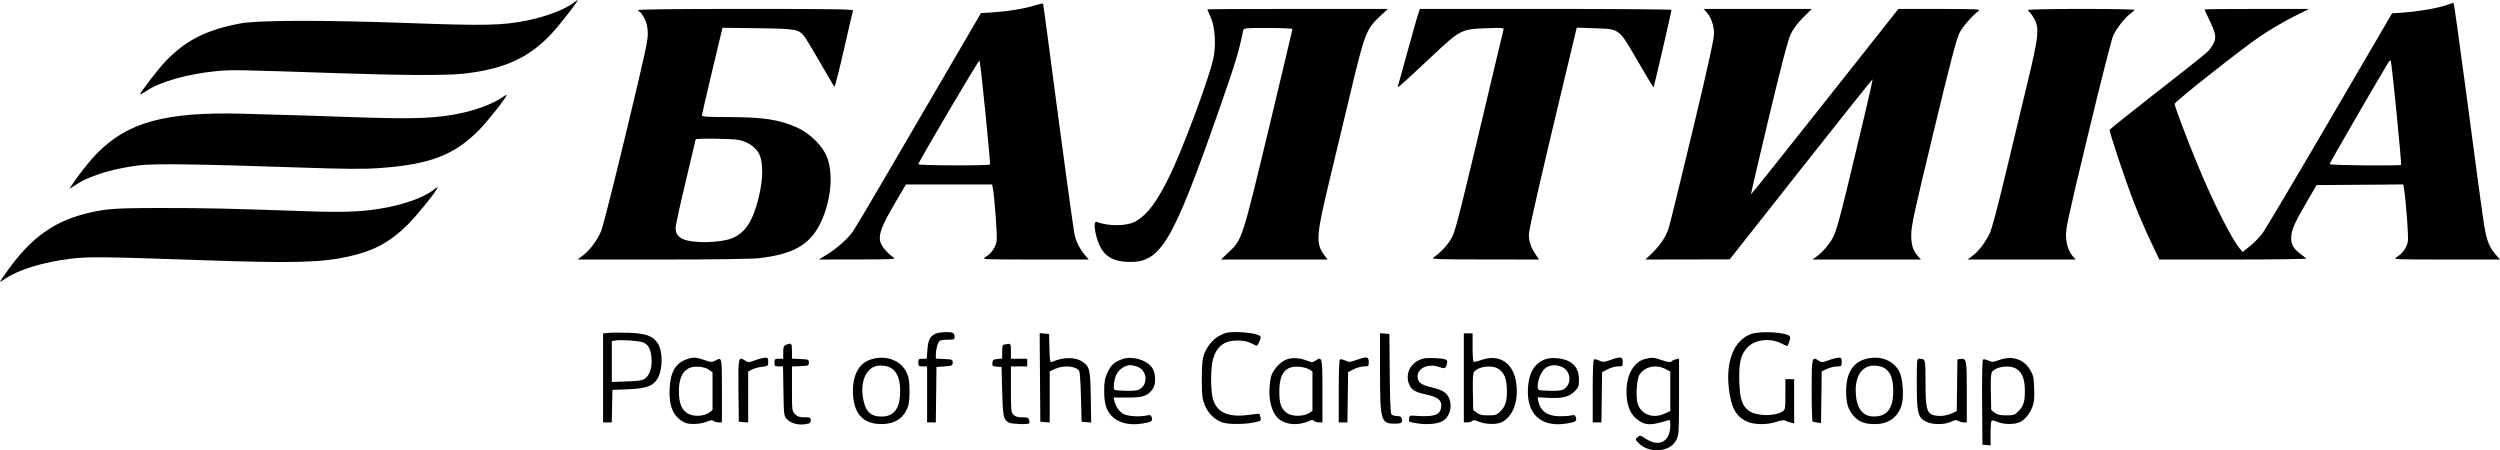 <svg width="161" height="29" viewBox="0 0 161 29" fill="none" xmlns="http://www.w3.org/2000/svg">
<path fill-rule="evenodd" clip-rule="evenodd" d="M36.974 0.153C36.42 0.594 35.212 1.06 33.972 1.313C32.37 1.64 31.274 1.665 26.388 1.487C20.806 1.285 16.613 1.294 15.47 1.511C13.273 1.929 11.963 2.593 10.662 3.947C10.19 4.44 9.024 5.954 9.024 6.076C9.024 6.108 9.205 6.01 9.426 5.859C10.282 5.273 12.064 4.765 13.899 4.585C14.897 4.486 15.069 4.489 21.835 4.716C25.968 4.854 28.711 4.866 29.795 4.75C32.456 4.465 34.077 3.73 35.546 2.139C36.118 1.52 37.291 0 37.197 0C37.18 0 37.08 0.069 36.974 0.153ZM66.675 0.341C65.973 0.558 64.94 0.731 63.998 0.791L63.175 0.844L60.779 4.949C59.461 7.206 57.667 10.279 56.792 11.777C55.917 13.274 55.092 14.662 54.957 14.861C54.634 15.339 53.908 15.994 53.259 16.392L52.736 16.713L55.233 16.709C57.588 16.705 57.72 16.697 57.53 16.569C57.118 16.292 56.731 15.813 56.676 15.515C56.591 15.052 56.809 14.494 57.613 13.122L58.341 11.88H61.116H63.892L63.93 12.064C64.046 12.621 64.234 15.169 64.184 15.505C64.122 15.929 63.857 16.312 63.455 16.561C63.214 16.711 63.265 16.713 66.663 16.713L70.116 16.714L69.866 16.425C69.573 16.085 69.347 15.655 69.222 15.198C69.144 14.915 68.494 10.162 67.475 2.417C67.32 1.245 67.186 0.265 67.176 0.239C67.166 0.213 66.941 0.259 66.675 0.341ZM157.556 0.327C156.999 0.523 155.793 0.735 154.838 0.803L154.048 0.86L150.028 7.742C147.817 11.527 145.863 14.816 145.685 15.051C145.507 15.285 145.152 15.646 144.895 15.851L144.428 16.226L144.247 16.015C143.722 15.402 142.522 13.019 141.527 10.612C140.862 9.004 140.035 6.822 140.042 6.692C140.049 6.554 144.284 3.208 145.529 2.356C146.105 1.963 147.054 1.401 147.638 1.109L148.699 0.577L145.335 0.575C143.485 0.574 141.971 0.589 141.971 0.609C141.971 0.628 142.136 0.988 142.338 1.408C142.749 2.265 142.76 2.514 142.41 3.031C142.181 3.37 142.361 3.222 138.749 6.048C137.175 7.279 135.876 8.319 135.862 8.36C135.821 8.476 136.903 11.707 137.452 13.109C137.726 13.807 138.2 14.904 138.506 15.546L139.062 16.714H143.836C146.462 16.714 148.576 16.684 148.534 16.648C148.492 16.611 148.318 16.478 148.148 16.352C147.67 15.995 147.513 15.686 147.559 15.189C147.601 14.728 147.802 14.296 148.638 12.863L149.189 11.921L151.982 11.899L154.774 11.878L154.817 12.145C154.947 12.954 155.115 15.21 155.068 15.526C155.009 15.928 154.736 16.317 154.342 16.561C154.101 16.711 154.152 16.713 157.549 16.713L161 16.714L160.67 16.333C160.453 16.081 160.287 15.775 160.182 15.429C159.999 14.826 159.982 14.71 158.881 6.411C158.425 2.975 158.033 0.168 158.009 0.174C157.985 0.179 157.781 0.248 157.556 0.327ZM41.093 0.655C41.093 0.701 41.127 0.737 41.17 0.737C41.212 0.737 41.344 0.906 41.463 1.112C41.62 1.385 41.689 1.635 41.715 2.034C41.748 2.53 41.618 3.137 40.329 8.51C39.547 11.771 38.819 14.641 38.711 14.888C38.447 15.496 38.007 16.088 37.567 16.431L37.202 16.714H42.655C45.98 16.714 48.41 16.68 48.879 16.626C51.1 16.375 52.179 15.752 52.853 14.335C53.518 12.935 53.682 11.236 53.259 10.118C52.995 9.421 52.191 8.613 51.392 8.241C50.231 7.701 49.173 7.539 46.793 7.538C45.609 7.538 45.202 7.512 45.202 7.439C45.202 7.385 45.5 6.092 45.865 4.565L46.528 1.79L48.786 1.818C51.295 1.85 51.455 1.88 51.829 2.388C51.94 2.539 52.402 3.308 52.855 4.096C53.307 4.885 53.703 5.557 53.733 5.591C53.764 5.624 54.038 4.554 54.344 3.215C54.649 1.875 54.914 0.732 54.934 0.676C54.961 0.594 53.546 0.574 48.031 0.574C43.459 0.574 41.093 0.601 41.093 0.655ZM77.754 0.605C77.754 0.622 77.852 0.852 77.972 1.117C78.259 1.748 78.327 2.992 78.121 3.853C77.78 5.282 76.122 9.71 75.316 11.347C74.504 12.996 73.91 13.797 73.171 14.237C72.618 14.567 71.408 14.592 70.633 14.29C70.326 14.169 70.572 15.496 70.966 16.084C71.304 16.588 71.779 16.82 72.56 16.862C74.748 16.979 75.472 15.772 78.603 6.8C79.575 4.015 79.791 3.298 80.056 1.987C80.093 1.803 80.1 1.802 81.663 1.802C82.526 1.802 83.233 1.833 83.233 1.871C83.233 1.909 82.545 4.804 81.705 8.305C79.989 15.456 79.998 15.426 79.108 16.264L78.631 16.714H82.064H85.497L85.297 16.447C84.725 15.684 84.755 15.218 85.606 11.675C85.985 10.098 86.625 7.425 87.029 5.735C87.88 2.174 88.005 1.854 88.856 1.061L89.379 0.574H83.567C80.37 0.574 77.754 0.588 77.754 0.605ZM91.372 0.758C91.331 0.859 91.02 1.953 90.681 3.188C90.343 4.423 90.044 5.493 90.017 5.564C89.956 5.727 90.246 5.472 92.14 3.695C94.055 1.899 94.101 1.875 95.704 1.819C96.817 1.781 96.866 1.786 96.822 1.934C96.797 2.019 96.594 2.863 96.37 3.81C94.16 13.163 93.77 14.737 93.545 15.207C93.322 15.673 92.83 16.227 92.338 16.566C92.147 16.698 92.319 16.705 95.625 16.709L99.113 16.714L98.881 16.366C98.58 15.916 98.461 15.552 98.461 15.083C98.461 14.762 99.305 11.101 101.132 3.492L101.542 1.78L102.689 1.82C104.329 1.877 104.239 1.808 105.474 3.942C106.019 4.883 106.476 5.642 106.49 5.628C106.518 5.599 107.646 0.732 107.646 0.637C107.646 0.602 104.002 0.574 99.547 0.574H91.448L91.372 0.758ZM109.884 0.758C110.181 1.08 110.382 1.644 110.384 2.162C110.386 2.512 110.002 4.25 108.981 8.512C108.208 11.739 107.518 14.543 107.448 14.744C107.26 15.278 106.895 15.819 106.4 16.294L105.964 16.714L108.679 16.709L111.393 16.703L115.979 10.892C118.502 7.695 120.578 5.093 120.593 5.108C120.609 5.124 120.385 6.129 120.097 7.341C118.19 15.349 118.28 15.035 117.67 15.848C117.511 16.059 117.234 16.34 117.054 16.473L116.727 16.714H120.218H123.709L123.543 16.529C123.196 16.143 123.084 15.8 123.084 15.116C123.085 14.544 123.268 13.701 124.517 8.521C125.625 3.926 126.005 2.476 126.193 2.116C126.411 1.698 127.001 1.022 127.427 0.7C127.571 0.592 127.298 0.578 124.923 0.576L122.257 0.574L117.522 6.56C114.918 9.852 112.776 12.534 112.762 12.52C112.749 12.506 113.262 10.301 113.903 7.619C114.739 4.121 115.139 2.594 115.318 2.212C115.49 1.846 115.742 1.507 116.126 1.127L116.683 0.574H113.198H109.713L109.884 0.758ZM130.61 0.645C130.61 0.685 130.667 0.765 130.737 0.824C130.806 0.883 130.94 1.081 131.034 1.264C131.336 1.854 131.271 2.43 130.58 5.284C130.242 6.681 129.601 9.349 129.157 11.212C128.654 13.319 128.27 14.759 128.14 15.022C127.834 15.641 127.424 16.18 127.045 16.464L126.711 16.714H130.194H133.678L133.518 16.539C133.244 16.24 133.085 15.799 133.051 15.242C133.021 14.764 133.174 14.057 134.47 8.667C135.268 5.345 136 2.469 136.095 2.276C136.337 1.787 136.841 1.145 137.174 0.901C137.328 0.789 137.455 0.669 137.457 0.635C137.458 0.601 135.918 0.574 134.034 0.574C132.124 0.574 130.61 0.605 130.61 0.645ZM63.459 7.237C63.641 9.047 63.775 10.556 63.757 10.589C63.71 10.678 59.141 10.666 59.141 10.578C59.141 10.441 63.029 3.844 63.08 3.895C63.107 3.923 63.278 5.427 63.459 7.237ZM154.337 7.257C154.518 9.083 154.65 10.594 154.63 10.614C154.551 10.694 150.028 10.649 150.028 10.568C150.028 10.505 152.456 6.299 153.754 4.113C153.842 3.964 153.935 3.863 153.961 3.89C153.987 3.916 154.156 5.431 154.337 7.257ZM32.27 6.316C31.841 6.62 30.86 7.01 30.005 7.216C28.314 7.625 26.855 7.69 22.722 7.542C20.578 7.465 19.108 7.42 15.672 7.325C10.653 7.187 8.197 7.862 6.195 9.929C5.732 10.407 4.967 11.379 4.626 11.921L4.472 12.167L4.707 12.013C5.242 11.661 5.491 11.536 6.118 11.304C6.916 11.007 7.904 10.78 8.98 10.645C9.912 10.528 12.738 10.566 19.015 10.779C22.275 10.89 23.349 10.899 24.414 10.825C27.673 10.599 29.258 9.994 30.864 8.361C31.433 7.783 32.694 6.173 32.624 6.114C32.606 6.1 32.447 6.19 32.27 6.316ZM47.607 9.017C48.202 9.147 48.691 9.497 48.904 9.946C49.157 10.477 49.145 11.536 48.873 12.667C48.508 14.19 48.022 14.961 47.202 15.319C46.424 15.66 44.538 15.691 43.935 15.374C43.626 15.211 43.51 15.015 43.51 14.658C43.51 14.513 43.8 13.187 44.154 11.711C44.509 10.235 44.799 9.005 44.799 8.979C44.799 8.894 47.192 8.927 47.607 9.017ZM27.878 12.261C27.282 12.703 26.204 13.104 24.938 13.355C23.532 13.634 22.314 13.693 19.777 13.604C14.618 13.425 13.294 13.396 10.434 13.396C7.269 13.396 6.718 13.44 5.335 13.808C3.409 14.321 1.983 15.369 0.577 17.302C0.26 17.739 0 18.115 0 18.139C0 18.163 0.161 18.072 0.358 17.937C1.194 17.364 2.795 16.877 4.552 16.662C5.695 16.522 6.599 16.532 13.093 16.758C18.9 16.96 20.706 16.913 22.489 16.511C24.093 16.149 25.121 15.592 26.253 14.47C26.802 13.926 27.896 12.587 28.151 12.146C28.231 12.008 28.205 12.018 27.878 12.261ZM39.179 21.438L38.837 21.475V24.338V27.201H39.116H39.396L39.418 26.156L39.441 25.111L40.448 25.069C41.65 25.018 42.084 24.855 42.36 24.354C42.695 23.743 42.694 22.623 42.356 22.105C42.048 21.632 41.578 21.463 40.479 21.43C39.952 21.414 39.367 21.418 39.179 21.438ZM60.229 21.5C59.89 21.654 59.768 21.908 59.722 22.549L59.684 23.104H59.412C59.165 23.104 59.141 23.126 59.141 23.35C59.141 23.576 59.163 23.596 59.423 23.596H59.705V25.398V27.201H59.986H60.266L60.288 25.419L60.309 23.637L60.831 23.596C61.324 23.557 61.353 23.543 61.353 23.35C61.353 23.154 61.329 23.144 60.811 23.121L60.269 23.097V22.834C60.269 22.483 60.403 22.026 60.53 21.944C60.586 21.907 60.822 21.877 61.055 21.877C61.447 21.875 61.478 21.861 61.478 21.679C61.478 21.571 61.42 21.461 61.35 21.433C61.129 21.347 60.48 21.386 60.229 21.5ZM78.548 21.612C78.071 21.864 77.668 22.382 77.493 22.968C77.431 23.177 77.392 23.755 77.395 24.456C77.398 25.45 77.423 25.666 77.581 26.072C77.794 26.619 78.258 27.071 78.757 27.216C79.174 27.338 80.157 27.332 80.762 27.204C81.215 27.108 81.23 27.096 81.178 26.886C81.149 26.767 81.115 26.659 81.103 26.647C81.092 26.635 80.799 26.665 80.454 26.714C79.053 26.912 78.29 26.541 78.083 25.561C77.954 24.95 77.974 23.618 78.118 23.123C78.358 22.301 78.85 21.926 79.687 21.929C80.151 21.93 80.401 21.999 80.917 22.267C80.951 22.285 81.035 22.162 81.105 21.994C81.208 21.743 81.211 21.675 81.124 21.62C80.918 21.49 80.237 21.384 79.612 21.384C79.078 21.384 78.914 21.419 78.548 21.612ZM112.76 21.514C111.661 21.911 111.119 23.283 111.347 25.091C111.493 26.253 111.79 26.798 112.451 27.124C112.928 27.359 113.775 27.376 114.403 27.164C114.724 27.055 114.878 27.04 115.007 27.103C115.102 27.149 115.262 27.205 115.361 27.227L115.543 27.267V25.841V24.415H115.261H114.979V25.396C114.979 26.332 114.97 26.383 114.792 26.502C114.31 26.823 113.109 26.802 112.641 26.463C112.193 26.138 112.053 25.724 112.014 24.612C111.97 23.376 112.104 22.812 112.549 22.36C113.05 21.851 114.015 21.75 114.754 22.131C114.918 22.216 115.068 22.285 115.087 22.285C115.158 22.285 115.317 21.791 115.279 21.688C115.172 21.406 113.398 21.284 112.76 21.514ZM66.976 24.308L66.997 27.16L67.299 27.185L67.601 27.211V25.563V23.916L67.944 23.758C68.519 23.492 69.345 23.575 69.51 23.914C69.545 23.987 69.593 24.747 69.615 25.603L69.656 27.16L69.964 27.186L70.272 27.211L70.246 25.588C70.217 23.793 70.176 23.614 69.716 23.299C69.252 22.982 68.482 22.984 67.745 23.305C67.62 23.36 67.605 23.278 67.584 22.436L67.561 21.507L67.258 21.481L66.955 21.456L66.976 24.308ZM88.873 23.898C88.874 27.077 88.93 27.283 89.795 27.283C90.272 27.283 90.339 27.239 90.27 26.969C90.234 26.832 90.163 26.791 89.961 26.791C89.817 26.791 89.658 26.742 89.609 26.682C89.549 26.608 89.513 25.742 89.499 24.04L89.477 21.507L89.175 21.481L88.873 21.456L88.873 23.898ZM94.271 24.333V27.201H94.497C94.621 27.201 94.764 27.159 94.814 27.108C94.882 27.038 94.994 27.052 95.253 27.16C95.688 27.34 96.408 27.351 96.729 27.181C97.451 26.797 97.804 25.828 97.644 24.665C97.468 23.386 96.577 22.782 95.44 23.172C95.176 23.263 94.932 23.319 94.898 23.298C94.863 23.276 94.835 22.855 94.835 22.362V21.466H94.553H94.271V24.333ZM41.389 22.041C41.744 22.169 41.913 22.47 41.956 23.056C42.001 23.666 41.858 24.134 41.556 24.362C41.37 24.503 41.181 24.535 40.367 24.564L39.401 24.599V23.284V21.968L39.622 21.929C39.97 21.867 41.106 21.939 41.389 22.041ZM50.62 22.206C50.466 22.269 50.439 22.341 50.439 22.692V23.104H50.157C49.898 23.104 49.875 23.124 49.875 23.35C49.875 23.575 49.898 23.596 50.151 23.596H50.427L50.453 25.187C50.479 26.743 50.484 26.783 50.676 26.99C50.924 27.259 51.392 27.389 51.853 27.319C52.162 27.272 52.212 27.237 52.212 27.069C52.212 26.888 52.18 26.873 51.805 26.873C51.481 26.873 51.359 26.832 51.201 26.672C51.006 26.474 51.003 26.45 51.003 25.037V23.603L51.547 23.579C52.067 23.556 52.091 23.546 52.091 23.35C52.091 23.154 52.067 23.144 51.547 23.121L51.003 23.097V22.609C51.003 22.096 50.971 22.062 50.62 22.206ZM64.721 22.179C64.56 22.21 64.54 22.263 64.54 22.654V23.094L64.237 23.12C63.977 23.142 63.932 23.176 63.91 23.365C63.887 23.566 63.912 23.587 64.192 23.611L64.499 23.637L64.54 25.193C64.582 26.823 64.624 27.026 64.964 27.214C65.142 27.313 66.193 27.349 66.281 27.26C66.306 27.234 66.303 27.137 66.274 27.043C66.23 26.901 66.155 26.873 65.823 26.873C65.533 26.873 65.382 26.829 65.265 26.709C65.115 26.557 65.104 26.436 65.104 25.071V23.596H65.627H66.151V23.35V23.104H65.627H65.104V22.613C65.104 22.103 65.104 22.104 64.721 22.179ZM44.207 23.142C43.498 23.399 43.173 23.969 43.123 25.041C43.071 26.18 43.355 26.828 44.074 27.205C44.358 27.354 45.099 27.33 45.509 27.16C45.769 27.052 45.88 27.038 45.948 27.108C45.999 27.159 46.141 27.201 46.265 27.201H46.491V25.152C46.491 22.943 46.502 22.992 46.061 23.226C45.855 23.336 45.788 23.332 45.359 23.185C44.806 22.995 44.629 22.989 44.207 23.142ZM49.029 23.076C48.941 23.096 48.716 23.167 48.53 23.236C48.223 23.349 48.174 23.348 47.987 23.223C47.548 22.93 47.534 22.995 47.557 25.171L47.579 27.16L47.881 27.185L48.183 27.211V25.569V23.928L48.429 23.798C48.564 23.727 48.855 23.647 49.074 23.621C49.463 23.574 49.472 23.567 49.472 23.298C49.472 23.013 49.426 22.99 49.029 23.076ZM56.089 23.145C55.332 23.385 54.922 24.113 54.929 25.204C54.938 26.605 55.551 27.309 56.764 27.309C57.648 27.309 58.232 26.914 58.485 26.144C58.604 25.782 58.603 24.646 58.484 24.24C58.202 23.285 57.156 22.807 56.089 23.145ZM72.255 23.134C71.74 23.329 71.542 23.512 71.323 23.992C71.147 24.376 71.111 24.576 71.109 25.152C71.107 25.923 71.219 26.343 71.526 26.714C71.938 27.212 72.682 27.419 73.554 27.278C74.162 27.18 74.246 27.124 74.169 26.876C74.123 26.728 74.074 26.708 73.867 26.754C73.382 26.863 72.604 26.81 72.335 26.651C72.069 26.493 71.844 26.161 71.764 25.808L71.718 25.603H72.621C73.608 25.603 73.904 25.503 74.229 25.059C74.441 24.77 74.444 24.109 74.234 23.742C73.922 23.198 72.909 22.887 72.255 23.134ZM82.87 23.142C82.45 23.297 81.981 23.813 81.851 24.262C81.794 24.459 81.749 24.916 81.75 25.277C81.754 26.052 82.01 26.735 82.405 27.021C82.897 27.378 83.657 27.411 84.317 27.106C84.477 27.031 84.548 27.031 84.621 27.105C84.673 27.157 84.817 27.201 84.941 27.201H85.166V25.191C85.166 22.994 85.153 22.934 84.716 23.224C84.529 23.349 84.48 23.351 84.21 23.241C83.732 23.046 83.23 23.009 82.87 23.142ZM87.342 23.186C86.936 23.33 86.876 23.333 86.636 23.22C86.492 23.151 86.337 23.118 86.294 23.146C86.245 23.177 86.214 23.967 86.214 25.198V27.201H86.494H86.775L86.796 25.583L86.818 23.965L87.178 23.78C87.375 23.679 87.674 23.596 87.842 23.596C88.138 23.596 88.148 23.586 88.148 23.309C88.148 22.963 88.02 22.944 87.342 23.186ZM91.653 23.093C90.857 23.305 90.458 24.046 90.753 24.764C90.895 25.109 91.146 25.259 91.814 25.398C92.667 25.576 92.917 25.817 92.788 26.339C92.684 26.762 92.23 26.869 90.968 26.766C90.805 26.753 90.762 26.792 90.742 26.965C90.718 27.173 90.736 27.182 91.321 27.271C91.921 27.362 92.563 27.303 92.884 27.128C93.507 26.79 93.609 25.755 93.066 25.291C92.919 25.165 92.598 25.037 92.214 24.95C91.523 24.793 91.29 24.616 91.29 24.248C91.29 23.701 91.981 23.39 92.664 23.629C93.052 23.765 93.106 23.744 93.184 23.423C93.223 23.26 93.2 23.194 93.089 23.15C92.858 23.059 91.92 23.022 91.653 23.093ZM99.589 23.114C98.876 23.332 98.478 23.941 98.404 24.929C98.276 26.648 99.227 27.546 100.889 27.275C101.476 27.179 101.561 27.123 101.484 26.876C101.437 26.728 101.389 26.708 101.182 26.754C101.046 26.785 100.704 26.808 100.421 26.806C99.663 26.802 99.191 26.465 99.067 25.838L99.017 25.582L99.726 25.623C100.604 25.673 101.061 25.557 101.417 25.194C101.657 24.95 101.684 24.876 101.684 24.453C101.684 23.876 101.476 23.495 101.037 23.267C100.66 23.071 99.969 22.998 99.589 23.114ZM103.698 23.186C103.293 23.33 103.233 23.333 102.992 23.22C102.848 23.151 102.694 23.118 102.65 23.146C102.601 23.177 102.57 23.967 102.57 25.198V27.201H102.851H103.131L103.153 25.583L103.175 23.965L103.534 23.78C103.732 23.679 104.031 23.596 104.199 23.596C104.494 23.596 104.504 23.586 104.504 23.309C104.504 22.963 104.376 22.944 103.698 23.186ZM105.924 23.123C105.207 23.316 104.745 24.141 104.746 25.229C104.747 26.126 104.998 26.721 105.529 27.085C105.991 27.402 106.372 27.4 107.385 27.076C107.554 27.021 107.566 27.042 107.566 27.384C107.566 28.432 106.87 28.822 106.001 28.262C105.632 28.024 105.606 28.018 105.46 28.153C105.31 28.291 105.311 28.298 105.49 28.495C106.166 29.242 107.572 29.141 107.964 28.317C108.12 27.989 108.13 27.825 108.13 25.527V23.087L107.909 23.143C107.788 23.174 107.664 23.239 107.634 23.288C107.597 23.35 107.415 23.323 107.047 23.2C106.464 23.005 106.383 23 105.924 23.123ZM118.161 23.076C118.073 23.096 117.848 23.167 117.662 23.236C117.355 23.349 117.306 23.348 117.119 23.223C116.686 22.934 116.671 23 116.671 25.145C116.671 26.225 116.698 27.126 116.731 27.147C116.764 27.167 116.9 27.197 117.033 27.213L117.275 27.242L117.297 25.578L117.319 23.914L117.659 23.757C117.847 23.67 118.136 23.599 118.302 23.598C118.594 23.596 118.605 23.585 118.605 23.309C118.605 23.012 118.561 22.989 118.161 23.076ZM120.064 23.145C119.29 23.391 118.886 24.095 118.891 25.193C118.894 25.984 119.017 26.383 119.385 26.797C119.717 27.171 120.087 27.311 120.746 27.312C121.634 27.314 122.262 26.847 122.481 26.021C122.62 25.497 122.535 24.359 122.326 23.949C121.93 23.171 121.012 22.845 120.064 23.145ZM128.757 23.181C128.346 23.332 128.294 23.334 128.043 23.216C127.881 23.14 127.744 23.118 127.7 23.163C127.658 23.206 127.636 24.392 127.648 25.936L127.669 28.634L127.931 28.66L128.193 28.686V27.907C128.193 27.479 128.225 27.108 128.265 27.083C128.304 27.058 128.477 27.098 128.648 27.172C129.049 27.346 129.772 27.348 130.097 27.176C130.432 26.999 130.724 26.635 130.894 26.184C131.001 25.898 131.025 25.633 131 25.003C130.971 24.274 130.943 24.149 130.728 23.798C130.314 23.119 129.566 22.885 128.757 23.181ZM123.441 24.722C123.443 26.618 123.513 26.898 124.053 27.16C124.468 27.361 125.23 27.362 125.644 27.16C125.892 27.04 125.986 27.029 126.106 27.105C126.189 27.158 126.348 27.201 126.459 27.201H126.662V25.244C126.662 23.139 126.646 23.06 126.243 23.118L126.058 23.145L126.036 24.809L126.014 26.473L125.673 26.63C125.3 26.803 124.776 26.837 124.447 26.71C124.078 26.567 124.003 26.216 124.003 24.631C124.003 23.108 124.002 23.104 123.593 23.104C123.446 23.104 123.439 23.181 123.441 24.722ZM57.438 23.735C57.806 24.008 57.969 24.458 57.969 25.193C57.969 26.297 57.582 26.826 56.774 26.826C56.049 26.826 55.723 26.497 55.575 25.616C55.419 24.691 55.7 23.89 56.274 23.626C56.594 23.479 57.164 23.532 57.438 23.735ZM73.287 23.634C73.84 23.869 73.944 24.651 73.469 25.012C73.293 25.145 73.133 25.173 72.565 25.169C72.185 25.166 71.833 25.138 71.783 25.106C71.665 25.032 71.745 24.417 71.915 24.082C72.067 23.782 72.475 23.515 72.781 23.514C72.904 23.514 73.132 23.568 73.287 23.634ZM100.637 23.657C101.147 23.917 101.228 24.675 100.78 25.014C100.608 25.145 100.443 25.173 99.879 25.169C99.499 25.166 99.152 25.14 99.107 25.112C98.908 24.987 99.1 24.166 99.411 23.814C99.697 23.491 100.186 23.428 100.637 23.657ZM121.419 23.744C121.778 24.015 121.924 24.43 121.924 25.181C121.924 26.311 121.539 26.818 120.679 26.821C119.988 26.824 119.593 26.348 119.518 25.424C119.444 24.514 119.703 23.878 120.249 23.626C120.56 23.483 121.151 23.543 121.419 23.744ZM45.669 23.817L45.887 23.982V25.193V26.405L45.671 26.568C45.367 26.799 44.737 26.847 44.363 26.666C43.916 26.45 43.724 26.009 43.721 25.193C43.719 24.427 43.927 23.939 44.348 23.72C44.684 23.545 45.378 23.596 45.669 23.817ZM84.311 23.787L84.522 23.927V25.193V26.46L84.311 26.6C83.984 26.818 83.25 26.837 82.934 26.635C82.519 26.37 82.388 26.034 82.388 25.234C82.387 24.052 82.77 23.559 83.646 23.616C83.895 23.633 84.194 23.709 84.311 23.787ZM96.493 23.75C96.878 23.989 97.045 24.425 97.045 25.193C97.044 25.905 96.944 26.188 96.569 26.545C96.386 26.719 96.276 26.75 95.842 26.75C95.448 26.75 95.278 26.711 95.103 26.578L94.876 26.405L94.853 25.237C94.837 24.381 94.858 24.035 94.934 23.943C95.22 23.592 96.069 23.487 96.493 23.75ZM107.247 23.761L107.566 23.927V25.2V26.473L107.191 26.641C106.441 26.979 105.693 26.696 105.463 25.989C105.331 25.581 105.405 24.406 105.581 24.133C105.919 23.608 106.641 23.447 107.247 23.761ZM129.851 23.75C130.236 23.989 130.403 24.425 130.402 25.193C130.402 25.905 130.302 26.188 129.926 26.545C129.743 26.719 129.634 26.75 129.199 26.75C128.805 26.75 128.636 26.711 128.461 26.578L128.233 26.405L128.211 25.237C128.194 24.381 128.216 24.035 128.291 23.943C128.578 23.592 129.426 23.487 129.851 23.75Z" fill="black"/>
</svg>
